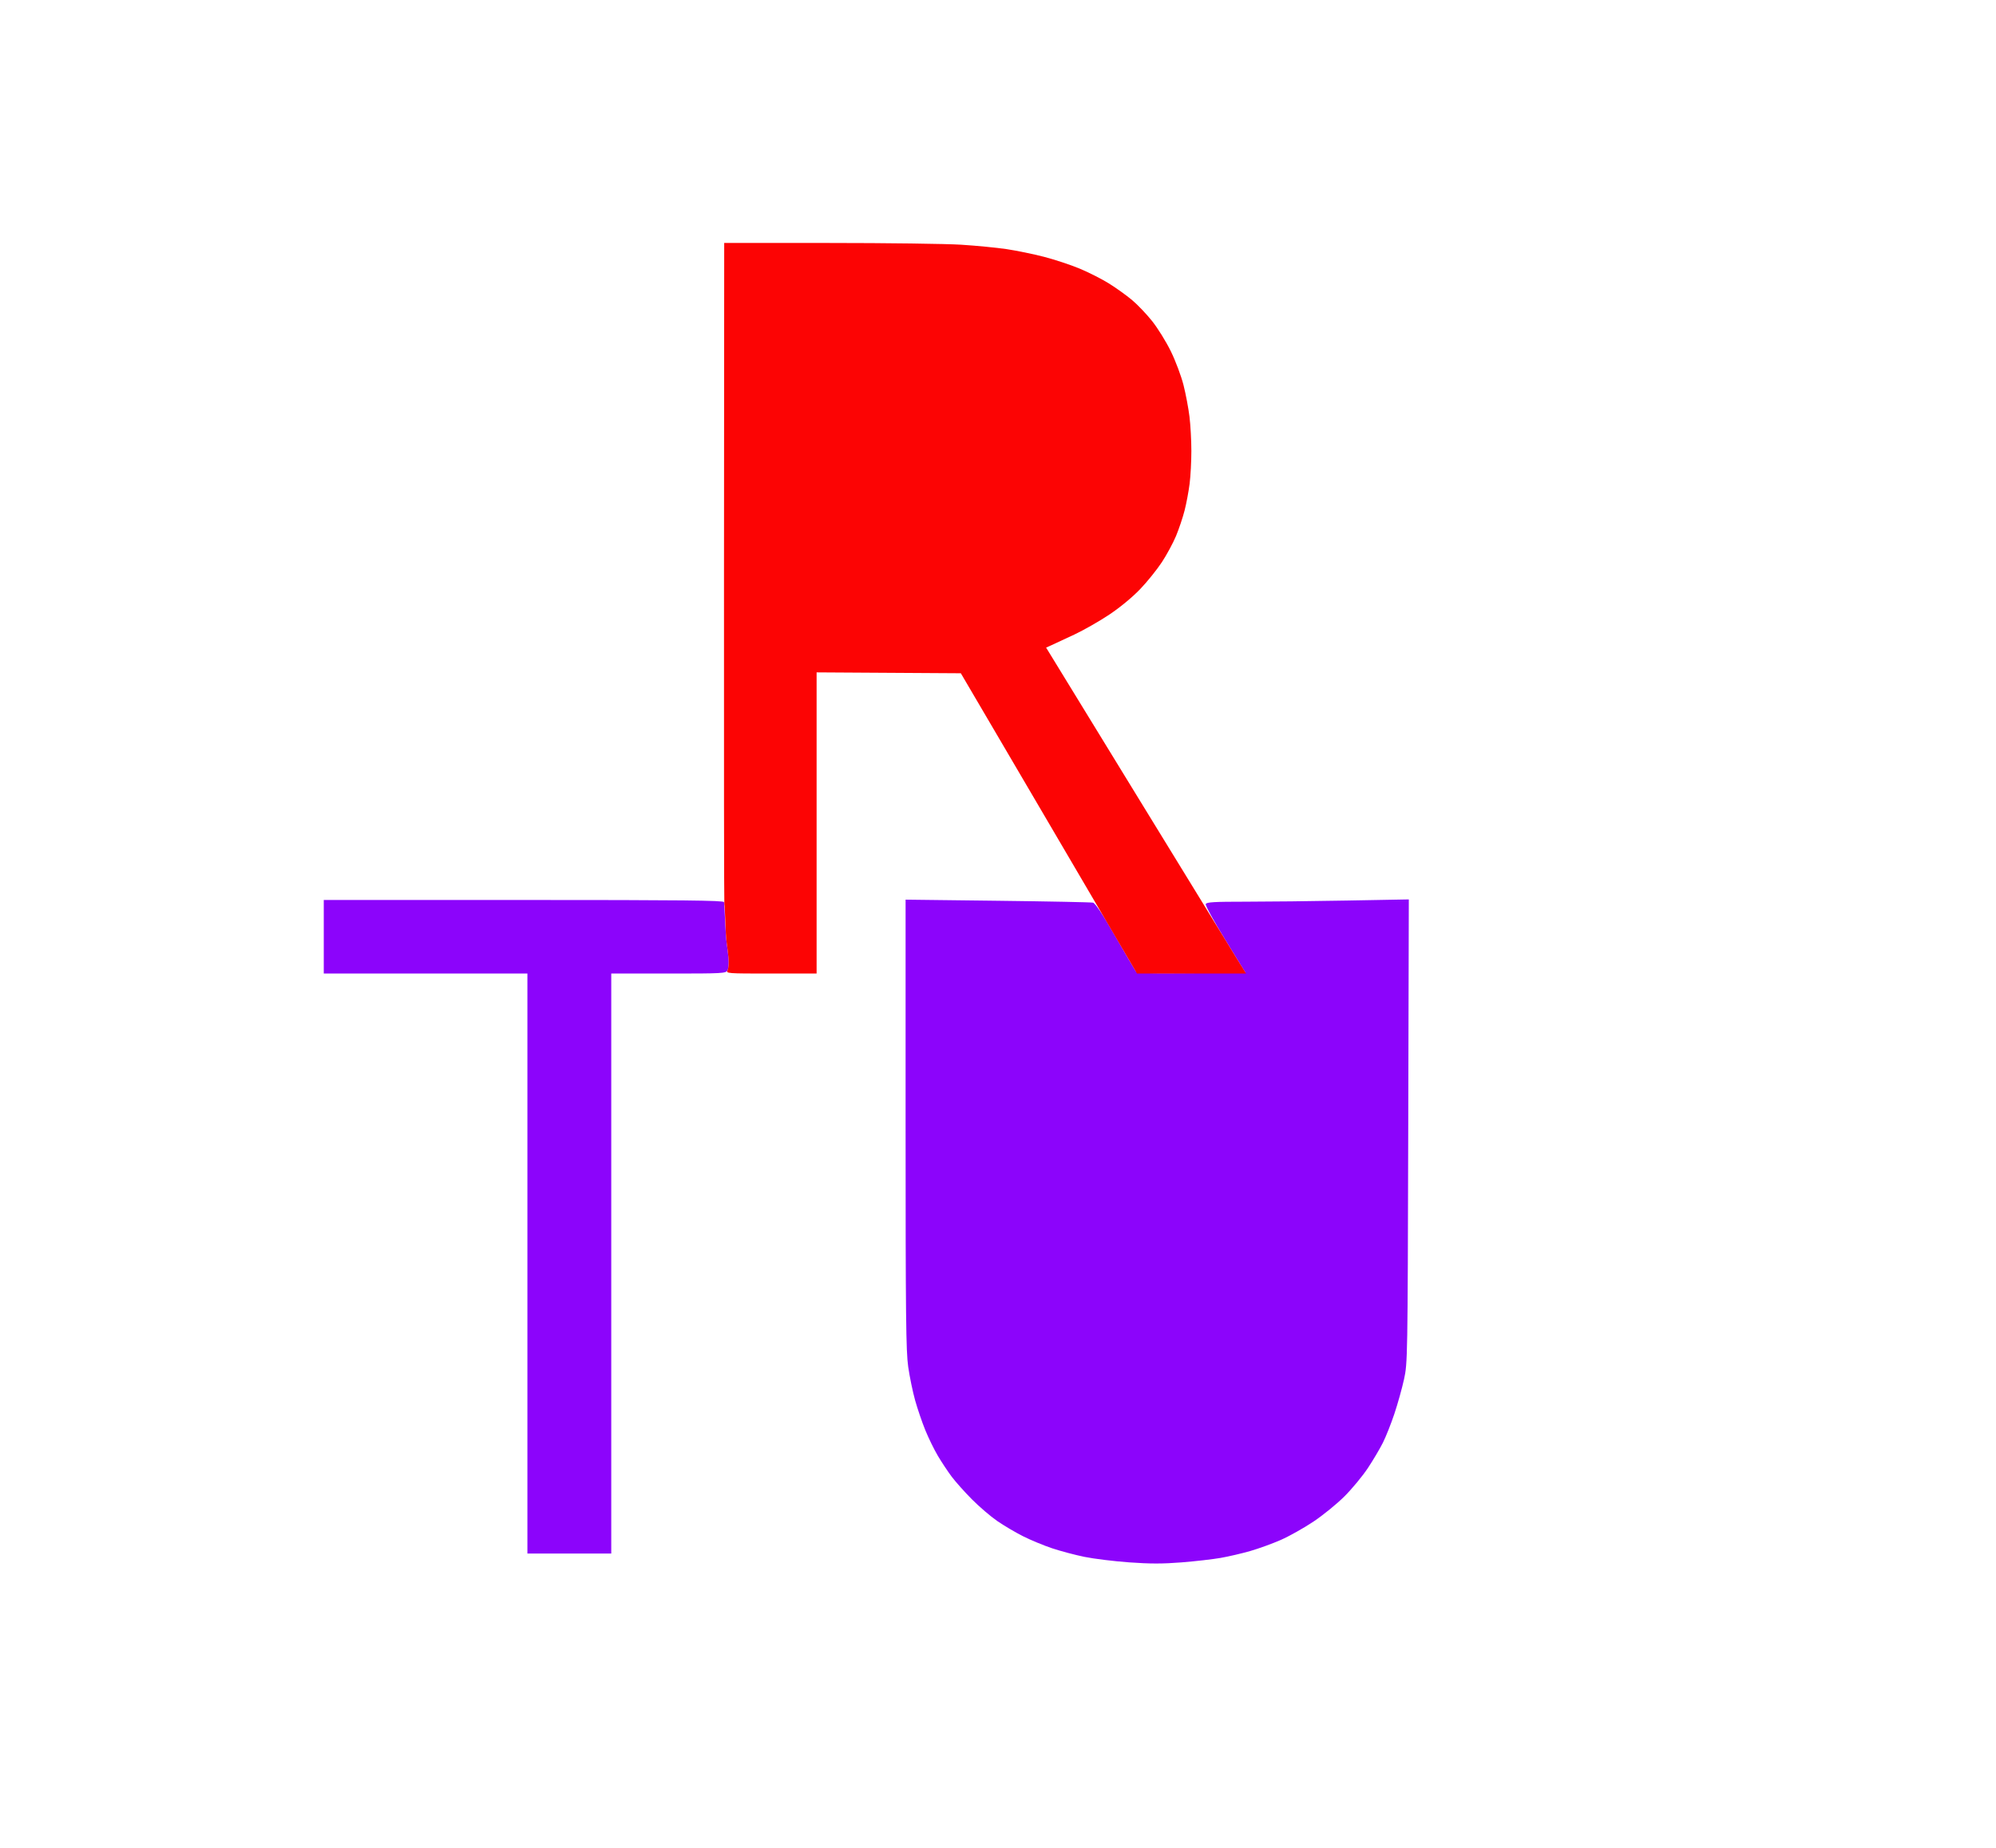 <svg xmlns="http://www.w3.org/2000/svg" width="1080" height="1000" viewBox="0 0 1080 1080" version="1.1"><path d="M 146 547.500 L 146 569 205.500 569 L 265 569 265 738.500 L 265 908 289.500 908 L 314 908 314 738.500 L 314 569 347.465 569 C 379.666 569, 380.969 568.926, 381.977 567.042 C 382.554 565.965, 382.791 562.703, 382.504 559.792 C 382.217 556.881, 381.739 552.925, 381.442 551 C 381.144 549.075, 380.731 543.225, 380.524 538 C 380.317 532.775, 380.040 527.938, 379.907 527.250 C 379.716 526.259, 355.505 526, 262.833 526 L 146 526 146 547.500 M 486 657.030 C 486 769.476, 486.219 789.763, 487.529 798.872 C 488.370 804.717, 490.195 813.550, 491.583 818.500 C 492.972 823.450, 495.645 831.276, 497.524 835.891 C 499.403 840.506, 502.721 847.281, 504.898 850.945 C 507.075 854.610, 510.691 860.059, 512.932 863.054 C 515.173 866.049, 520.493 872.009, 524.754 876.297 C 529.014 880.586, 535.650 886.272, 539.500 888.934 C 543.350 891.596, 550.139 895.609, 554.585 897.851 C 559.031 900.093, 566.681 903.266, 571.585 904.903 C 576.488 906.539, 585 908.800, 590.500 909.927 C 596 911.053, 607.752 912.500, 616.616 913.141 C 628.815 914.024, 636.250 914.028, 647.210 913.158 C 655.174 912.526, 665.478 911.348, 670.108 910.540 C 674.738 909.733, 682.571 907.905, 687.513 906.479 C 692.456 905.053, 700.455 902.147, 705.289 900.020 C 710.124 897.894, 718.653 893.109, 724.244 889.387 C 729.835 885.664, 738.044 878.984, 742.487 874.542 C 746.929 870.100, 753.087 862.648, 756.172 857.982 C 759.257 853.317, 763.204 846.652, 764.944 843.171 C 766.684 839.691, 769.692 832.109, 771.628 826.323 C 773.565 820.537, 776.101 811.459, 777.265 806.151 C 779.353 796.633, 779.387 794.633, 779.725 661.087 L 780.068 525.674 743.871 526.337 C 723.962 526.702, 697.382 527, 684.805 527 C 666.099 527, 661.839 527.255, 661.399 528.404 C 661.102 529.175, 666.204 538.513, 672.736 549.154 L 684.612 568.500 653.056 568.765 C 627.039 568.984, 621.324 568.787, 620.500 567.641 C 619.950 566.877, 614.550 557.651, 608.500 547.139 C 601.036 534.171, 596.857 527.879, 595.500 527.567 C 594.400 527.314, 569.313 526.816, 539.750 526.461 L 486 525.816 486 657.030" stroke="none" fill="#8c04fb" fill-rule="evenodd"/><path d="M 379.882 334.750 C 379.816 440.762, 379.909 527.950, 380.088 528.500 C 380.267 529.050, 380.523 533.550, 380.657 538.500 C 380.791 543.450, 381.144 549.075, 381.442 551 C 381.739 552.925, 382.217 556.881, 382.504 559.792 C 382.791 562.703, 382.554 565.965, 381.977 567.042 C 380.949 568.963, 381.430 569, 407.465 569 L 434 569 434 480.989 L 434 392.978 476.140 393.239 L 518.281 393.500 539.708 430 C 551.493 450.075, 574.656 489.563, 591.183 517.750 L 621.231 569 653.108 569 L 684.986 569 679.551 560.250 C 676.563 555.438, 650.266 512.575, 621.115 465 L 568.113 378.500 571.306 377.067 C 573.063 376.279, 579.048 373.493, 584.607 370.877 C 590.166 368.260, 599.406 362.982, 605.141 359.148 C 611.347 354.998, 618.606 348.994, 623.077 344.315 C 627.207 339.992, 632.919 332.901, 635.770 328.559 C 638.621 324.216, 642.341 317.331, 644.037 313.257 C 645.732 309.184, 647.983 302.476, 649.038 298.351 C 650.093 294.226, 651.416 287.184, 651.978 282.702 C 652.540 278.220, 652.999 269.591, 652.997 263.526 C 652.996 257.462, 652.500 248.450, 651.896 243.500 C 651.292 238.550, 649.718 230.236, 648.399 225.023 C 647.080 219.811, 643.767 210.974, 641.037 205.386 C 638.307 199.797, 633.380 191.834, 630.087 187.690 C 626.794 183.546, 621.437 177.940, 618.183 175.232 C 614.929 172.524, 608.914 168.219, 604.816 165.665 C 600.719 163.111, 593.059 159.222, 587.795 157.022 C 582.531 154.823, 573.096 151.701, 566.828 150.085 C 560.560 148.468, 550.722 146.448, 544.966 145.595 C 539.210 144.741, 527.300 143.585, 518.500 143.025 C 509.700 142.465, 474.938 142.005, 441.250 142.004 L 380 142 379.882 334.750" stroke="none" fill="#fc0404" fill-rule="evenodd"/></svg>